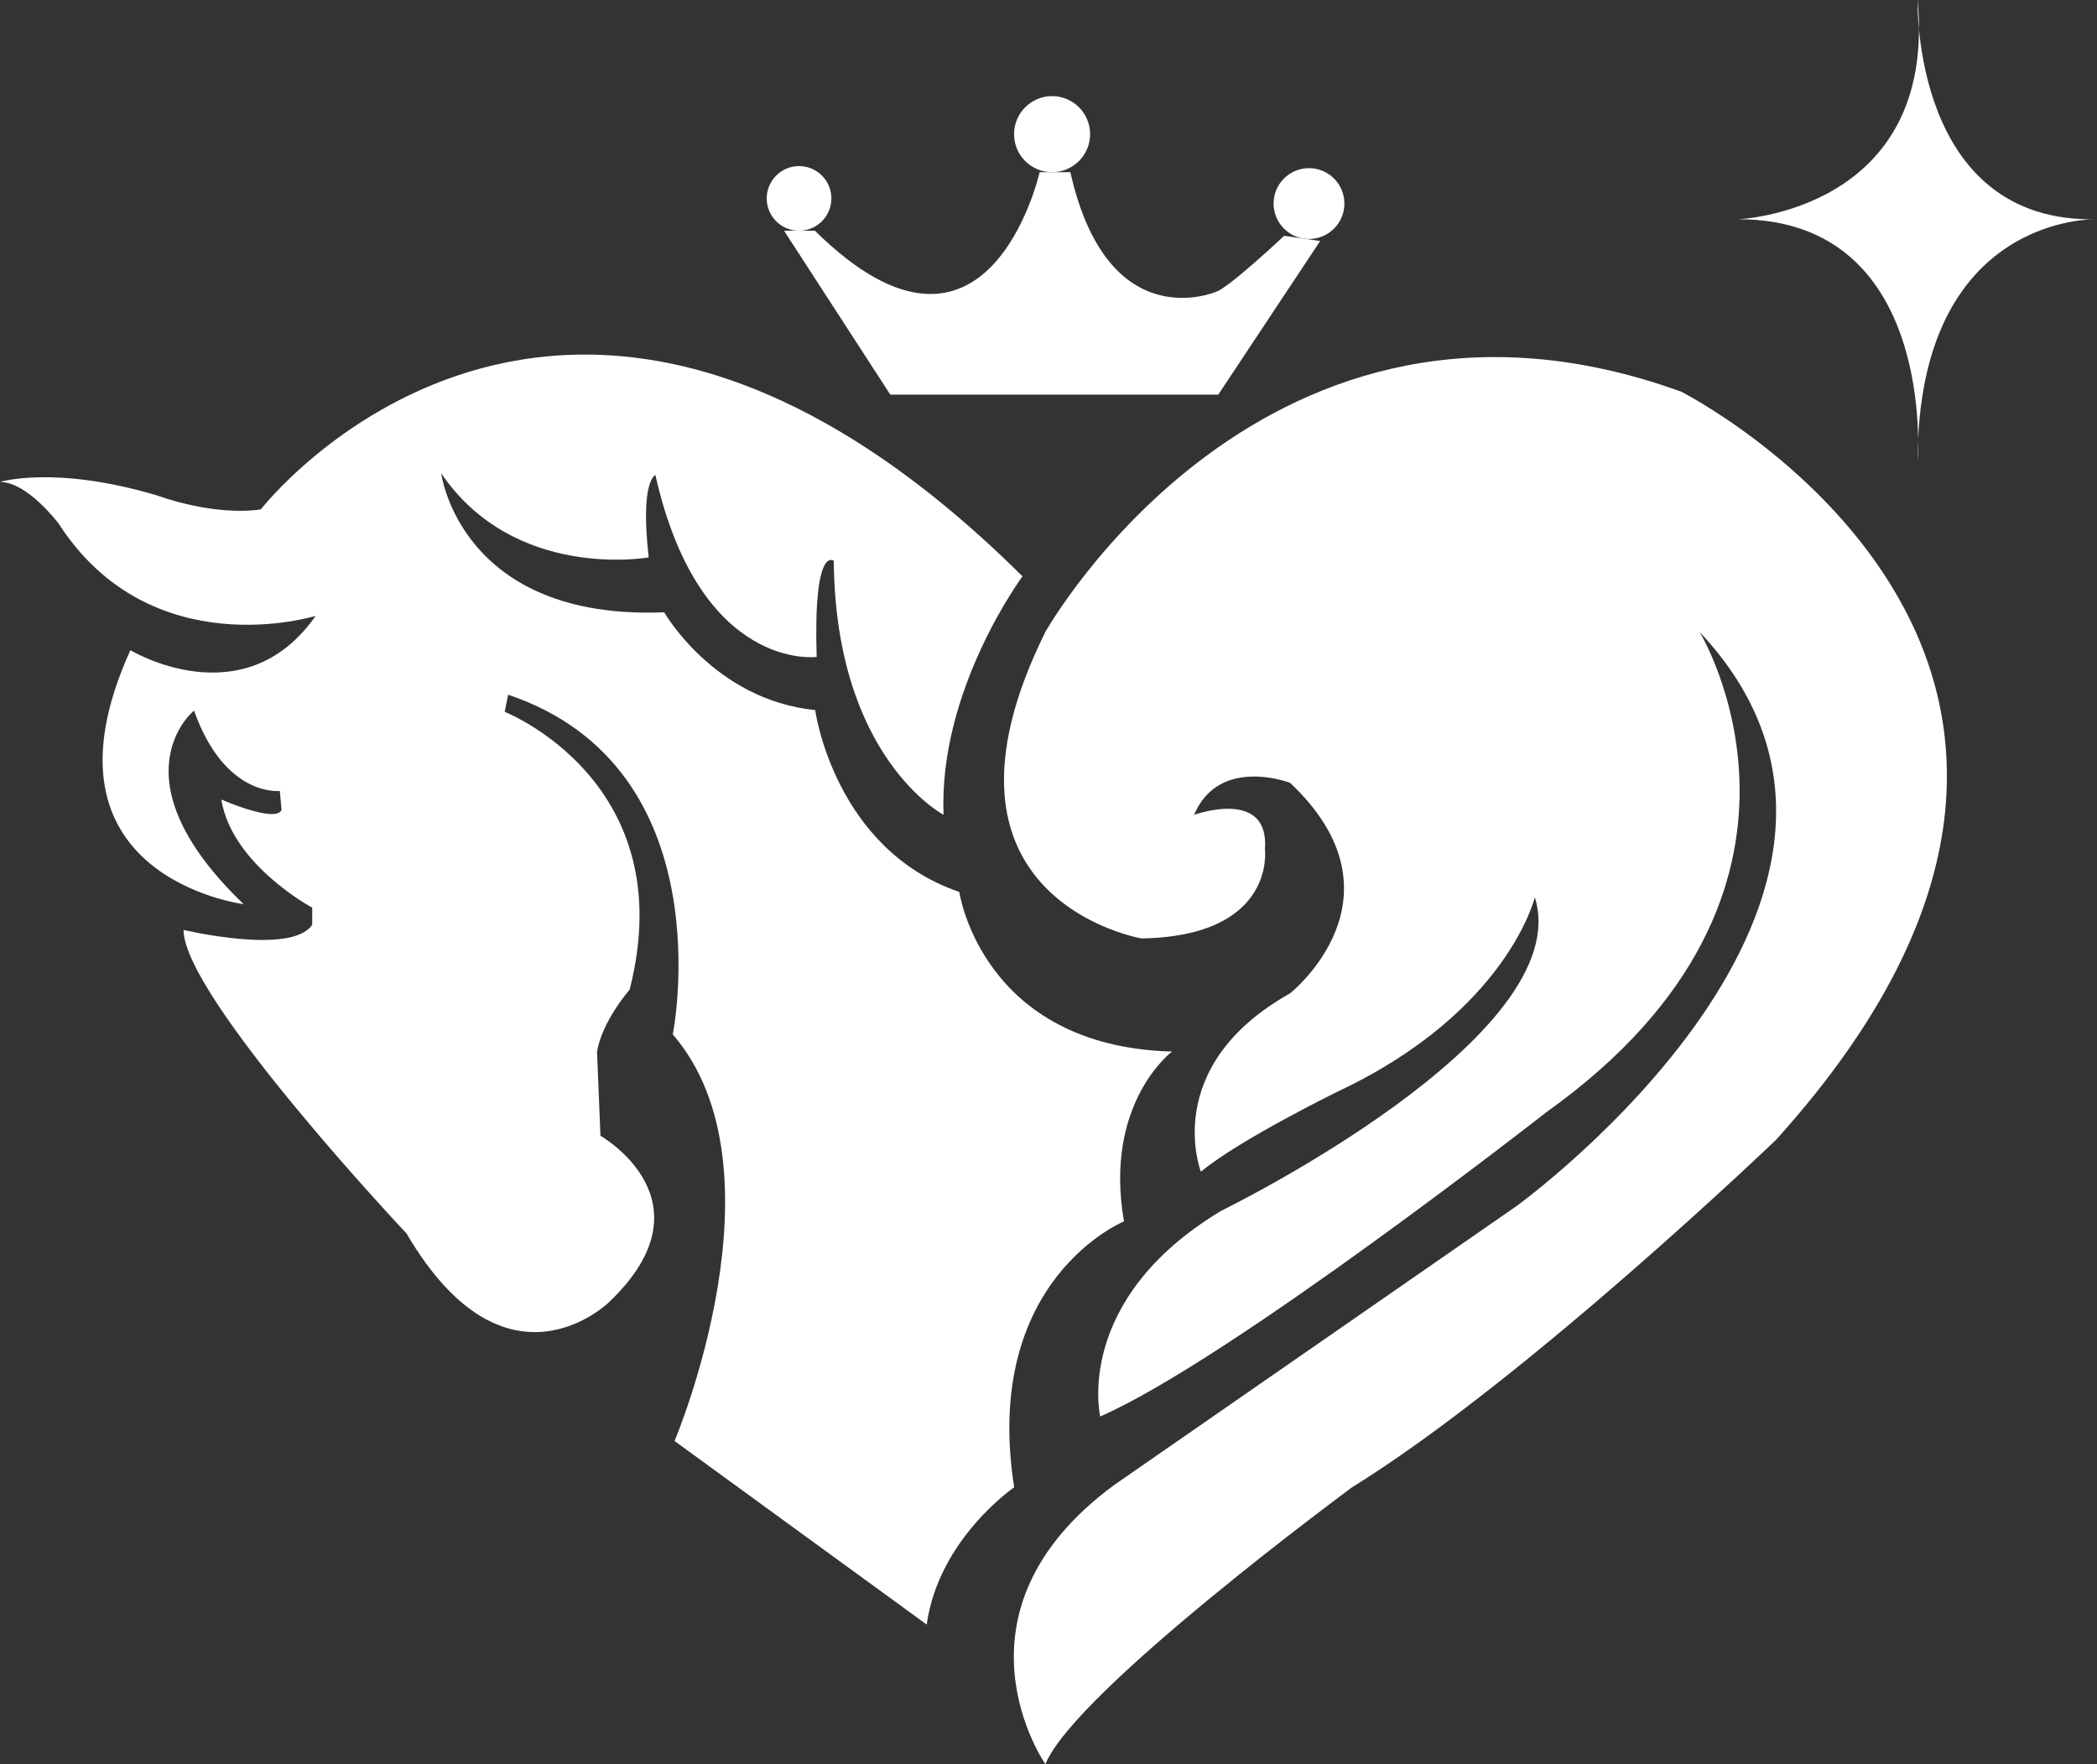 <svg xmlns="http://www.w3.org/2000/svg" viewBox="0 0 313.27 263.55"><rect x="0" y="0" width="313.27" height="263.55" fill="#333333" stroke="none"/><defs><style>.cls-1{fill:#fff;}</style></defs><title>Asset 1</title><g id="Layer_2" data-name="Layer 2"><g id="Layer_1-2" data-name="Layer 1"><path class="cls-1" d="M36.39,135.07S4.1,131,19.48,97.13c0,0,16.92,10.25,27.68-5.13,0,0-24.6,7.69-38.44-13.84C8.71,78.17,4.1,72,0,72c0,0,8.2-2.56,23.58,2.05,0,0,8.2,3.08,15.38,2.05,0,0,45.11-58.18,113.79,10,0,0-12.56,16.92-11.79,35.62,0,0-16.15-8.46-16.4-37.93,0,0-3.08-2.56-2.56,14.35,0,0-17.43,2.31-24.09-27.17,0,0-2.31.77-1,12.3,0,0-20,3.59-31-12.56,0,0,2.82,22,33.32,20.76,0,0,7.43,13.07,22.55,14.61,0,0,2.82,20.76,21.53,27.17,0,0,3.33,23.07,31.78,23.84,0,0-10.25,7.69-7.18,25.37,0,0-21.27,8.71-16.4,39.73,0,0-11.28,7.69-13.07,20.5l-37.67-27.42s17.17-40.49-.26-60.74c0,0,7.94-39.78-24.6-50.75l-.51,2.56S102,116.8,94.06,147.85c0,0-4.1,4.65-4.87,9.26l.51,12.56s17.17,9.74,1.28,24.86c0,0-15.38,15.12-30.24-10.25,0,0-33.32-35.37-33.32-45.36,0,0,16.15,3.84,19.22-.77v-2.56s-12-6.41-13.58-16.15c0,0,8.2,3.59,9,1.54l-.26-2.82s-8.2,1-12.81-12C29,106.1,16.66,116.1,36.39,135.07Z"/><path class="cls-1" d="M156.17,263.55S140.45,241,166.42,221.86l60.14-41.69S290.8,133.7,253.9,94.4c0,0,23.58,38.61-22.9,71.76,0,0-47.16,36.91-66.64,45.45,0,0-4.1-17.43,18.11-30.75,0,0,53.31-26,46.82-46.82,0,0-4.1,17.09-29.39,29,0,0-14.69,7.18-20.5,12,0,0-6.15-15.72,13.33-26.65,0,0,18.11-14.35,0-31.44,0,0-10.59-4.1-14.35,4.78,0,0,11.28-4.1,10.59,5.13,0,0,1.71,13-18.45,13.33,0,0-34.17-5.81-14.35-45.79,0,0,32.81-58.43,95-35.88,0,0,78.91,40,14.17,111.74,0,0-37.4,35.88-63.38,51.94C202,222.2,160.61,252.62,156.17,263.55Z"/><path class="cls-1" d="M202.13,96.28s22.21-.85,20-24.43c0,0-.68,24.95,20,24.43,0,0-20-.68-20,27C222.12,123.28,224.34,96.28,202.13,96.28Z"/><path class="cls-1" d="M259.67,32.75S289.44,31.61,286.47,0c0,0-.92,33.44,26.8,32.75,0,0-26.8-.92-26.8,36.19C286.47,68.94,289.44,32.75,259.67,32.75Z"/><path class="cls-1" d="M181.71,43.57s-16.2,7.09-21.81-17.85h-4.59S147.62,60,121.74,34.47h-4.61L133,58.95h49L197.22,36l-5.38-.77S183.56,43,181.71,43.57Z"/><circle class="cls-1" cx="157.17" cy="20.04" r="5.68"/><circle class="cls-1" cx="119.37" cy="29.64" r="4.83"/><circle class="cls-1" cx="195.55" cy="30.41" r="5.29"/><path class="cls-1" d="M66.12,157.11S46.69,148,55.19,138.87a9.31,9.31,0,0,1,8.73-3C68.07,136.8,72.25,141.07,66.12,157.11Z"/></g></g></svg>